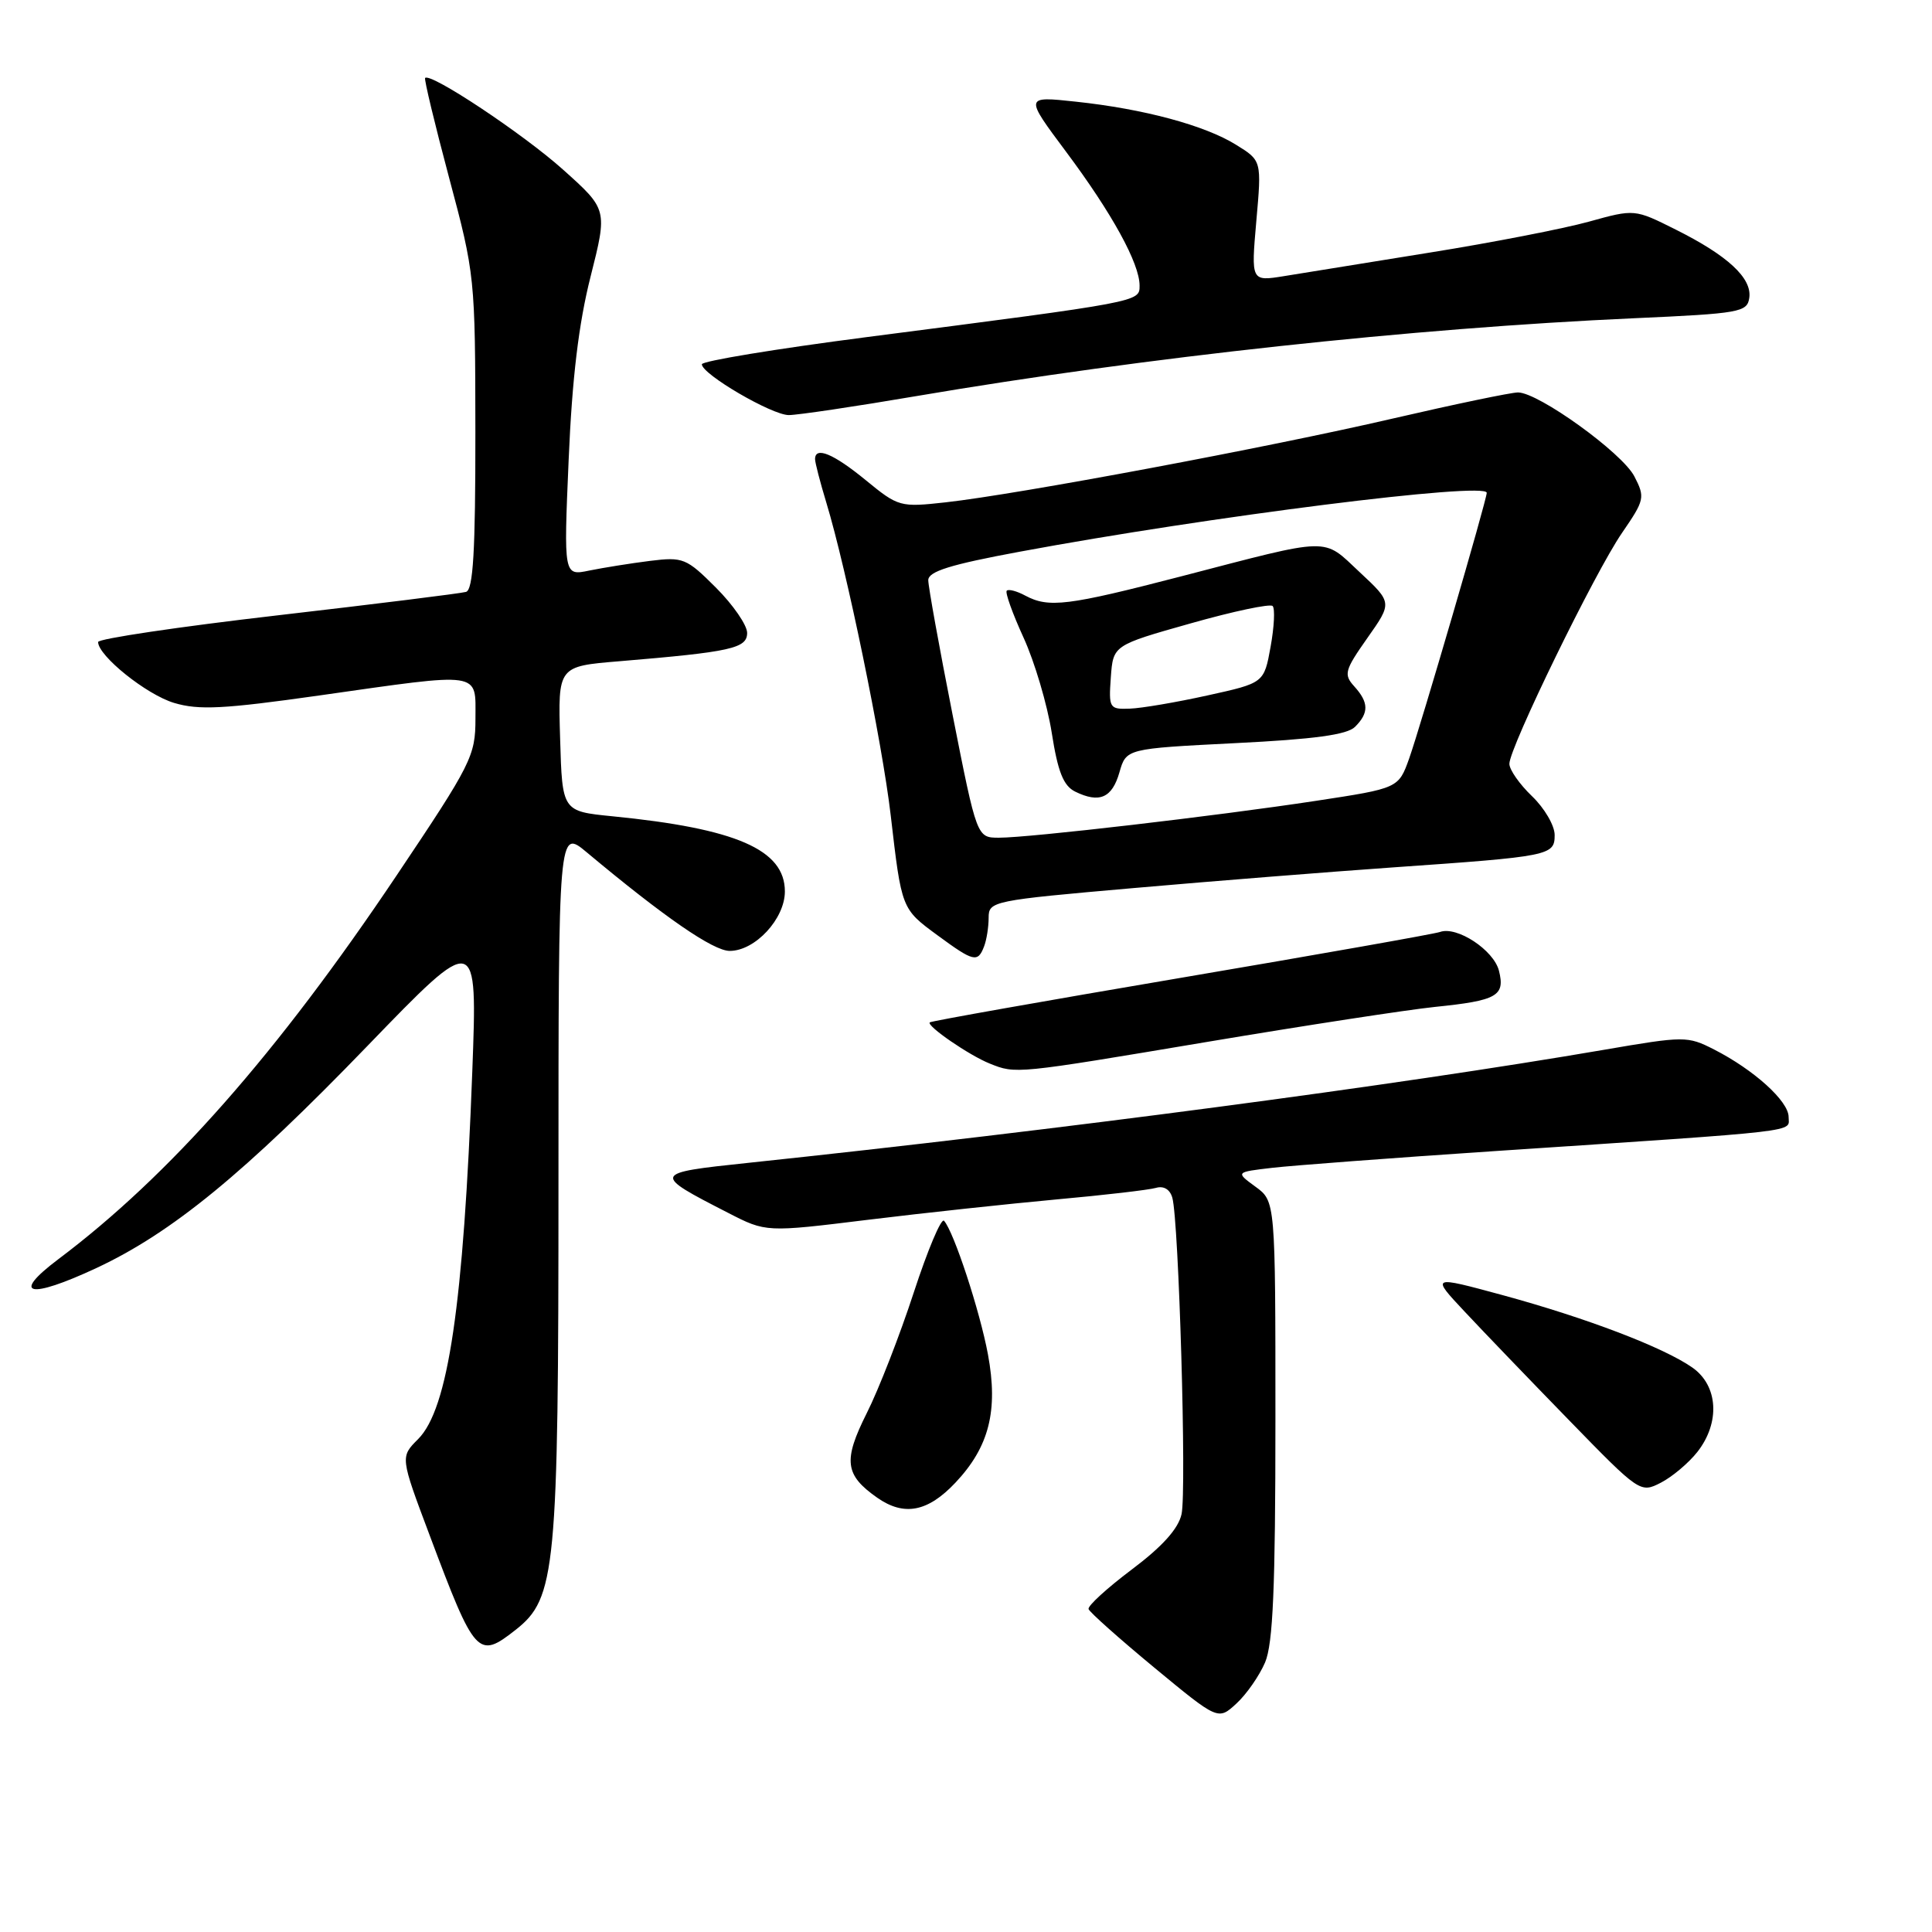 <?xml version="1.0" encoding="UTF-8" standalone="no"?>
<!DOCTYPE svg PUBLIC "-//W3C//DTD SVG 1.1//EN" "http://www.w3.org/Graphics/SVG/1.1/DTD/svg11.dtd" >
<svg xmlns="http://www.w3.org/2000/svg" xmlns:xlink="http://www.w3.org/1999/xlink" version="1.1" viewBox="0 0 256 256">
 <g >
 <path fill="currentColor"
d=" M 167.63 220.28 C 168.68 217.80 169.00 210.41 169.00 188.12 C 169.00 159.17 169.00 159.17 166.35 157.24 C 163.71 155.31 163.71 155.31 168.60 154.74 C 171.30 154.43 184.53 153.43 198.00 152.53 C 239.57 149.76 237.00 150.06 237.00 148.00 C 237.00 145.91 232.41 141.76 227.12 139.06 C 223.60 137.27 223.20 137.27 212.50 139.11 C 185.04 143.82 140.52 149.71 99.09 154.09 C 86.38 155.43 86.35 155.52 96.50 160.72 C 101.50 163.29 101.50 163.29 115.00 161.63 C 122.42 160.72 133.68 159.51 140.00 158.93 C 146.32 158.36 152.25 157.67 153.17 157.40 C 154.20 157.10 155.03 157.60 155.34 158.71 C 156.20 161.75 157.25 197.60 156.56 200.64 C 156.13 202.58 154.00 204.94 149.95 207.98 C 146.67 210.45 144.10 212.80 144.24 213.21 C 144.38 213.63 148.30 217.12 152.95 220.97 C 161.41 227.96 161.41 227.96 163.83 225.73 C 165.17 224.50 166.87 222.05 167.63 220.28 Z  M 68.34 215.95 C 73.65 211.77 74.00 208.12 74.00 156.72 C 74.00 109.81 74.00 109.81 77.75 112.94 C 88.04 121.54 94.51 126.00 96.69 126.00 C 100.06 126.00 104.00 121.75 104.00 118.12 C 104.00 112.59 97.56 109.78 81.14 108.16 C 74.50 107.50 74.50 107.50 74.22 97.90 C 73.93 88.29 73.93 88.29 82.05 87.62 C 96.91 86.38 99.00 85.91 99.00 83.86 C 99.00 82.84 97.14 80.14 94.88 77.88 C 90.95 73.95 90.52 73.78 86.13 74.32 C 83.58 74.64 79.97 75.22 78.09 75.60 C 74.69 76.31 74.69 76.31 75.35 60.91 C 75.81 50.09 76.68 42.86 78.26 36.63 C 80.50 27.75 80.50 27.75 74.60 22.47 C 69.32 17.74 57.07 9.60 56.33 10.33 C 56.18 10.49 57.61 16.44 59.51 23.56 C 62.93 36.34 62.97 36.75 62.99 57.28 C 63.00 73.05 62.70 78.15 61.75 78.43 C 61.06 78.63 49.81 80.03 36.75 81.54 C 23.69 83.05 13.00 84.64 13.00 85.07 C 13.00 86.90 19.42 92.05 23.07 93.14 C 26.35 94.12 29.64 93.95 42.26 92.16 C 64.08 89.06 63.00 88.90 63.00 95.21 C 63.00 100.16 62.49 101.19 52.58 115.96 C 36.71 139.63 22.48 155.77 7.69 166.88 C 1.37 171.64 3.85 172.19 12.78 168.02 C 22.77 163.35 32.39 155.47 48.66 138.62 C 63.27 123.50 63.27 123.50 62.58 142.00 C 61.42 172.93 59.39 186.70 55.40 190.69 C 53.03 193.06 53.03 193.06 56.93 203.43 C 62.95 219.47 63.33 219.89 68.34 215.95 Z  M 126.60 196.46 C 131.07 191.72 132.29 186.92 130.91 179.47 C 129.84 173.71 126.39 163.21 125.09 161.76 C 124.72 161.35 122.92 165.63 121.08 171.26 C 119.24 176.89 116.44 184.10 114.84 187.27 C 111.70 193.54 111.94 195.44 116.23 198.45 C 119.80 200.95 122.94 200.34 126.60 196.46 Z  M 224.91 192.39 C 227.96 188.50 227.67 183.61 224.25 181.21 C 220.42 178.53 210.23 174.64 199.06 171.60 C 189.62 169.04 189.62 169.04 194.05 173.77 C 196.48 176.37 202.72 182.86 207.91 188.19 C 217.26 197.80 217.36 197.86 220.08 196.46 C 221.59 195.68 223.76 193.85 224.91 192.39 Z  M 160.00 138.05 C 172.93 135.88 186.49 133.80 190.15 133.42 C 198.37 132.58 199.46 131.97 198.62 128.63 C 197.93 125.89 193.05 122.68 190.81 123.49 C 190.09 123.75 174.65 126.48 156.51 129.56 C 138.36 132.64 123.37 135.30 123.20 135.47 C 122.74 135.93 128.42 139.84 131.15 140.93 C 134.61 142.32 134.51 142.33 160.00 138.05 Z  M 130.39 125.42 C 130.73 124.55 131.00 122.83 131.00 121.60 C 131.00 119.41 131.48 119.31 150.25 117.67 C 160.84 116.74 176.25 115.52 184.50 114.94 C 205.44 113.48 206.00 113.37 206.00 110.64 C 206.00 109.39 204.65 107.08 203.00 105.50 C 201.35 103.92 200.00 101.99 200.00 101.21 C 200.00 99.07 211.33 75.83 214.92 70.62 C 217.93 66.24 218.00 65.91 216.56 63.12 C 214.95 60.00 203.85 52.00 201.14 52.00 C 200.24 52.00 192.75 53.56 184.50 55.47 C 167.94 59.31 134.97 65.48 125.32 66.56 C 119.27 67.23 119.04 67.17 114.71 63.62 C 110.43 60.11 108.00 59.11 108.00 60.84 C 108.00 61.30 108.67 63.89 109.49 66.59 C 112.18 75.45 116.89 98.31 118.02 108.00 C 119.47 120.48 119.44 120.42 124.25 123.95 C 129.01 127.45 129.56 127.58 130.39 125.42 Z  M 121.57 52.46 C 151.81 47.32 187.26 43.48 216.50 42.17 C 230.57 41.54 231.52 41.37 231.79 39.46 C 232.16 36.86 228.95 33.87 222.04 30.42 C 216.59 27.69 216.59 27.69 210.54 29.37 C 207.22 30.29 197.75 32.14 189.50 33.46 C 181.25 34.79 172.53 36.20 170.13 36.59 C 165.77 37.29 165.77 37.29 166.47 29.28 C 167.18 21.28 167.18 21.28 163.78 19.18 C 159.62 16.60 151.55 14.43 142.54 13.47 C 135.76 12.74 135.76 12.74 141.27 20.12 C 147.36 28.28 151.00 34.91 151.00 37.84 C 151.00 40.02 151.28 39.96 114.75 44.68 C 102.79 46.23 93.00 47.84 93.00 48.27 C 93.00 49.58 102.27 55.00 104.52 55.00 C 105.69 55.00 113.36 53.86 121.57 52.46 Z  M 126.22 94.70 C 124.45 85.74 123.00 77.71 123.00 76.88 C 123.00 75.72 125.91 74.81 135.14 73.10 C 160.26 68.43 197.00 63.80 197.00 65.30 C 197.00 66.24 188.26 96.15 186.73 100.48 C 185.31 104.45 185.31 104.45 174.34 106.12 C 161.04 108.14 136.42 111.00 132.37 111.00 C 129.44 111.00 129.44 111.00 126.22 94.70 Z  M 148.33 102.34 C 149.23 99.20 149.23 99.20 163.67 98.47 C 174.17 97.95 178.50 97.36 179.55 96.31 C 181.41 94.45 181.38 93.08 179.44 90.94 C 178.02 89.37 178.17 88.82 181.19 84.53 C 184.49 79.85 184.49 79.85 180.17 75.82 C 175.18 71.16 176.67 71.13 156.51 76.37 C 141.44 80.28 138.96 80.58 135.85 78.92 C 134.74 78.32 133.64 78.03 133.40 78.27 C 133.16 78.50 134.17 81.31 135.63 84.50 C 137.09 87.69 138.77 93.36 139.36 97.09 C 140.17 102.28 140.91 104.12 142.46 104.89 C 145.67 106.47 147.36 105.74 148.33 102.34 Z  M 147.19 89.75 C 147.50 85.50 147.50 85.50 157.77 82.60 C 163.41 81.00 168.30 79.97 168.63 80.30 C 168.96 80.63 168.84 83.06 168.36 85.70 C 167.49 90.50 167.49 90.50 159.99 92.15 C 155.87 93.06 151.24 93.85 149.69 93.90 C 147.00 94.00 146.90 93.83 147.19 89.75 Z "/>
</g>
</svg>